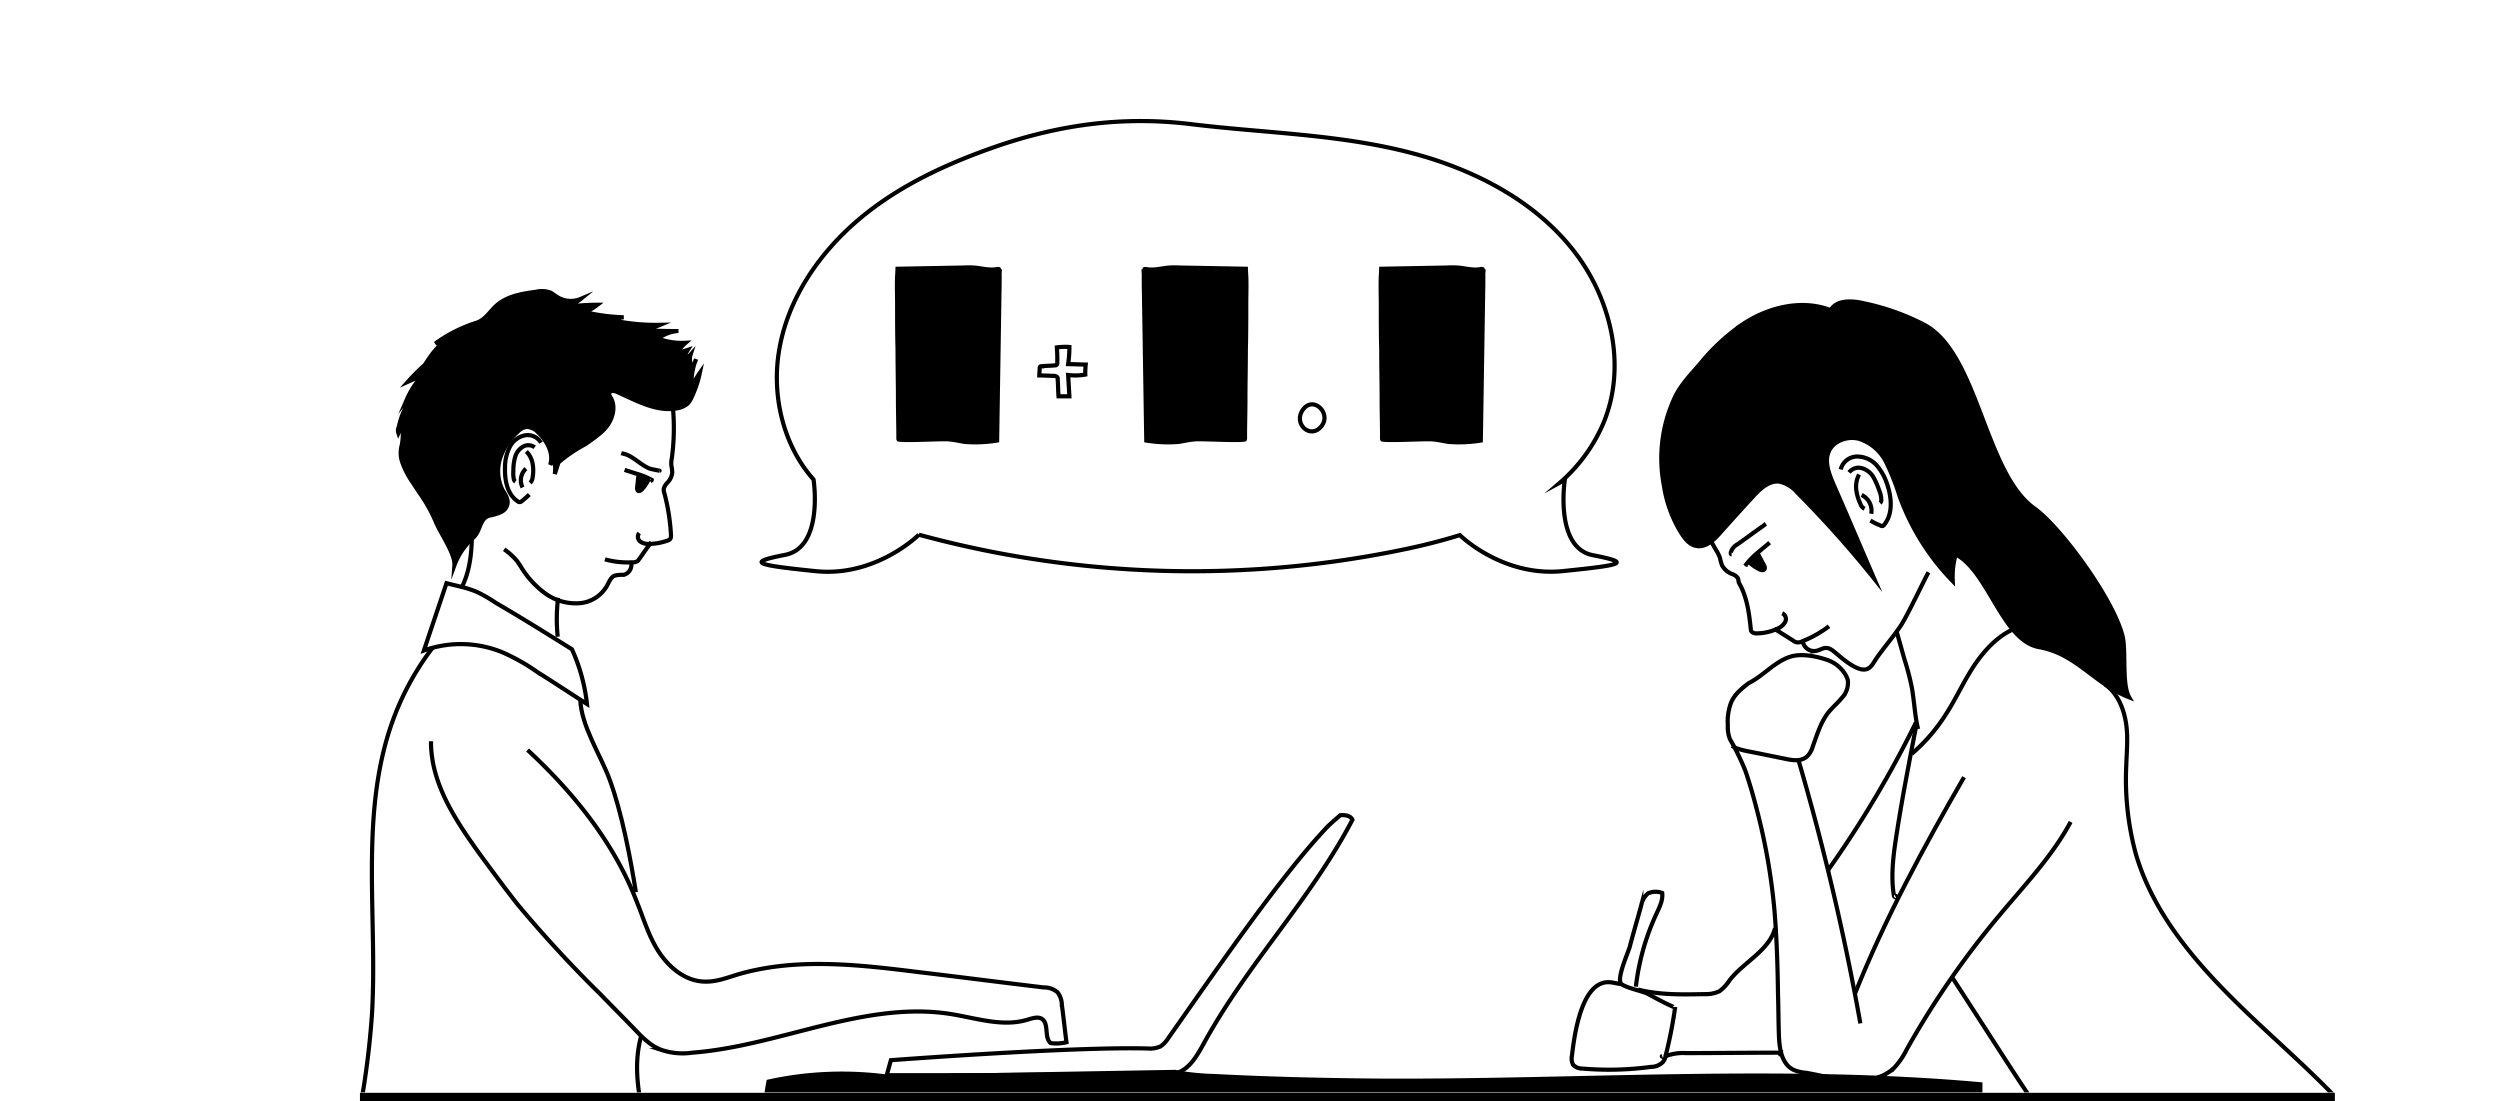 <svg xmlns="http://www.w3.org/2000/svg" xmlns:xlink="http://www.w3.org/1999/xlink" viewBox="1618 1160 598 263.4">
  <defs>
    <style>
      .cls-1 {
        clip-path: url(#clip-path);
      }

      .cls-2, .cls-3 {
        stroke: #000;
        stroke-miterlimit: 10;
      }

      .cls-3 {
        fill: none;
      }
    </style>
    <clipPath id="clip-path">
      <rect id="Rectangle_20" data-name="Rectangle 20" width="598" height="261.3" transform="translate(197.5 52.6)"/>
    </clipPath>
  </defs>
  <g id="Designer_and_Engineer_working" data-name="Designer and Engineer working" transform="translate(1420.5 1107.4)">
    <g id="Group_33" data-name="Group 33">
      <g id="Group_32" data-name="Group 32" class="cls-1">
        <g id="Group_28" data-name="Group 28">
          <path id="Path_290" data-name="Path 290" class="cls-2" d="M331.1,163.2c-.3.9-.6,1.9-.9,2.8a6.9,6.9,0,0,0-.3-3.5,9.128,9.128,0,0,0-.8,1.3c.9-2.7-.7-5.7-2.8-7.7a4,4,0,0,0-2.8-1.4,3.7,3.7,0,0,0-2.2,1.2,14.632,14.632,0,0,0-4.2,6.4,10.238,10.238,0,0,0,.6,7.5c.6,1,1.4,2.1,1.2,3.3a2.706,2.706,0,0,1-1.6,2,11.224,11.224,0,0,1-2.6.8c-2.6.6-2.1,3.7-4.1,5.4a16.325,16.325,0,0,0-4.4,6.5c.2-2.8-3.5-7.9-4.5-10.5a36.033,36.033,0,0,0-3.9-6.9c-.5-.8-1-1.5-1.5-2.3a19.855,19.855,0,0,1-2.6-5,6.823,6.823,0,0,1-.1-4,15.354,15.354,0,0,0,.2-4.3,4.508,4.508,0,0,0-1,1.4,1.962,1.962,0,0,1,.1-1.5,18.256,18.256,0,0,1,4.6-8.8,8.5,8.5,0,0,0-2.7,2.3,20.066,20.066,0,0,1,3.8-5.8c-1.2.5-2.4,1-3.5,1.5a48.981,48.981,0,0,1,8.7-7.7,20.048,20.048,0,0,0-3.7,2.2,20.563,20.563,0,0,1,4.2-4.6,7.94,7.94,0,0,0-2.7,1,34.189,34.189,0,0,1,9.9-5c2.4-.8,3.4-3.2,5.5-4.7,2.5-1.8,5.7-2.3,8.7-2.7a5.946,5.946,0,0,1,3.5.2c.5.3,1,.7,1.5,1a6.1,6.1,0,0,0,5.7.5,10.07,10.07,0,0,1-5.2,2.2,56.186,56.186,0,0,1,9.2-.8,17.482,17.482,0,0,1-2.9,1.8,47.315,47.315,0,0,0,9.2,1.2,6.812,6.812,0,0,0-2.8.7,49.3,49.3,0,0,0,11.5,1.1c-1.2.5-2.5.9-3.7,1.4,2.5,0,5.1.1,7.6.1a8.981,8.981,0,0,0-4.4,1.8,16.32,16.32,0,0,0,6.6,1,10.327,10.327,0,0,0-2.1,2.5c.9-.3,1.7-.5,2.6-.8a7.218,7.218,0,0,0-.9,2,2.894,2.894,0,0,0,1.6-.9,3.542,3.542,0,0,0,.4,3,6.632,6.632,0,0,0,.9-1.9,15.437,15.437,0,0,0-1.1,6.4c.7-1,1.3-2.1,2-3.1a25.678,25.678,0,0,1-2,5.9,4.923,4.923,0,0,1-1,1.5,5.119,5.119,0,0,1-2.1,1c-5,1.1-9.9-1.7-14.6-3.8a2.663,2.663,0,0,0-1.2-.3.86.86,0,0,0-.8.8,2.118,2.118,0,0,0,.3.7c1.3,2,.7,4.7-.6,6.6s-3.4,3.2-5.3,4.6A35.38,35.38,0,0,0,331.1,163.2Z"/>
          <path id="Path_291" data-name="Path 291" class="cls-3" d="M326.9,158.5a3.646,3.646,0,0,0-4.1-1.7,5.251,5.251,0,0,0-3.5,3,10.6,10.6,0,0,0-1,4.6c-.1,3,.5,6.4,3,8.1a.725.725,0,0,0,1,0c.6-.5,1.2-1,1.8-1.6"/>
          <path id="Path_292" data-name="Path 292" class="cls-3" d="M325.4,159.6a2.559,2.559,0,0,0-2.9-.1,4.206,4.206,0,0,0-1.8,2.5,11,11,0,0,0-.4,3.1,7.412,7.412,0,0,0,.1,2.1.918.918,0,0,0,.4.6"/>
          <path id="Path_293" data-name="Path 293" class="cls-3" d="M323.4,160.6a5.423,5.423,0,0,1,1.5,2.9,9.149,9.149,0,0,1,0,3.3,1.984,1.984,0,0,1-.6,1.3"/>
          <path id="Path_294" data-name="Path 294" class="cls-3" d="M323.3,164.7a3.8,3.8,0,0,0-.8,4.5"/>
        </g>
        <g id="Group_29" data-name="Group 29">
          <path id="Path_295" data-name="Path 295" class="cls-3" d="M357.7,144.8a53.458,53.458,0,0,1,.5,17.4,5.462,5.462,0,0,0-.1,1.8,9.971,9.971,0,0,1,.2,1.6,3.947,3.947,0,0,1-1.2,2.5,3.528,3.528,0,0,0-.8,1.3,1.986,1.986,0,0,0,.1,1.1,49.434,49.434,0,0,1,1.6,10.1,2.2,2.2,0,0,1-.1.8,1.275,1.275,0,0,1-.7.5,13.3,13.3,0,0,1-4.5.8,3.223,3.223,0,0,1-2.1-.6,1.434,1.434,0,0,1-.2-2"/>
          <path id="Path_296" data-name="Path 296" class="cls-3" d="M318.1,184a15.6,15.6,0,0,1,3,2.7,18.762,18.762,0,0,1,1.2,1.8,22.067,22.067,0,0,0,5.7,6.1,12.431,12.431,0,0,0,7.9,2.3,8.271,8.271,0,0,0,6.8-4.2c.5-.9.9-2,1.8-2.4a8.2,8.2,0,0,1,2.2-.2,2.477,2.477,0,0,0,1.7-3.2"/>
          <path id="Path_297" data-name="Path 297" class="cls-3" d="M342.2,186.4a20.292,20.292,0,0,0,6.5.7,1.943,1.943,0,0,0,1.3-.3c.2-.1.3-.4.5-.6.9-1.3,1.8-2.6,2.8-3.9"/>
          <path id="Path_298" data-name="Path 298" class="cls-3" d="M346.1,161c.3.1.6.1.8.2,2.1.5,4.3,3.1,6.4,3.6.8.2,2.1.4,2,.4"/>
          <path id="Path_299" data-name="Path 299" class="cls-3" d="M346.9,165c.9.3,1.9.6,2.8.9a16.9,16.9,0,0,1,3.7,1.5.215.215,0,0,1-.2.2"/>
          <path id="Path_300" data-name="Path 300" class="cls-2" d="M352.7,167.1a8.214,8.214,0,0,1-1.6,2.5c-.3.3-.7.6-1,.4a.952.952,0,0,1-.2-.7c.1-.9.2-1.9.3-2.8"/>
        </g>
        <path id="Path_301" data-name="Path 301" class="cls-3" d="M309.6,172.7a3.223,3.223,0,0,1,.6,2.1c.3,6.2.5,12.7-2.2,18.2"/>
        <path id="Path_302" data-name="Path 302" class="cls-3" d="M334.3,207.9a42.53,42.53,0,0,1,3.6,13.1c-3.9-2.5-7.8-5.1-11.8-7.6a47.536,47.536,0,0,0-8.5-4.8,26.208,26.208,0,0,0-18.7-.4c1.8-5.4,3.6-10.7,5.4-16.1,2.6.7,5.2,1.1,7.7,2.3a33.763,33.763,0,0,1,4.1,2.4C322.3,200.4,328.2,204.1,334.3,207.9Z"/>
        <path id="Path_303" data-name="Path 303" class="cls-3" d="M475.5,309.6a12.678,12.678,0,0,0,3.4-.3c3.2-1,5-4.3,6.6-7.2,10.4-19,25.5-34.3,35.5-53.4-.6-1.4-2.9-1.1-2.9-1.1s-2.6,2.2-3.3,3C504,262,489,283.8,476.9,301a6.558,6.558,0,0,1-1.8,1.9,6.348,6.348,0,0,1-3.1.5c-17.8-.5-61.4,2.8-61.4,2.8l-1,3.6s26.2,0,35.3-.1C455.1,309.7,465.3,309.7,475.5,309.6Z"/>
        <path id="Path_304" data-name="Path 304" class="cls-3" d="M301,207.5a65.98,65.98,0,0,0-9.7,17.9c-7.8,22-3.5,46.2-4.8,69.4a198.7,198.7,0,0,1-4.7,31.7c-.8,3.7-1.5,8.3,1.3,10.9,2.6,2.4,6.8,1.7,10.3.8,4.6-1.2,9.2-2.4,13.9-3.6a106.186,106.186,0,0,1,13.6-2.9,51.323,51.323,0,0,1,31.8,6.7c2.3-13.6-5.5-24.8-1.8-38.1"/>
        <path id="Path_305" data-name="Path 305" class="cls-3" d="M336.3,219.9c.2,6.3,4.8,13.2,7,19.1,2.9,7.8,5,18.8,6.3,27"/>
        <path id="Path_306" data-name="Path 306" class="cls-3" d="M331,195.6a41.385,41.385,0,0,0-.1,9.3"/>
        <path id="Path_307" data-name="Path 307" class="cls-3" d="M300.6,229.9c-.1,10.2,6.1,19.3,12.1,27.6,2.8,3.8,5.6,7.6,8.5,11.3a293.674,293.674,0,0,0,20,21.7c2.7,2.8,5.5,5.6,8.2,8.4,1.9,2,3.9,4,6.5,4.9a15.961,15.961,0,0,0,7.2.6c21-1.6,41.3-12.6,62.1-9.2,6,1,12.3,3.1,18.1,1.3,1.1-.3,2.4-.8,3.4-.2,1.8,1.2.5,4.4,2.1,5.8a9.759,9.759,0,0,0,3.8-.2c-.4-3-.7-6-1.1-8.9a5.141,5.141,0,0,0-1-3,4.79,4.79,0,0,0-3.3-1.2c-10.1-1.2-20.1-2.5-30.2-3.7-14.5-1.8-29.4-3.5-43.4.7-2.5.8-5,1.7-7.6,1.6-4.5-.1-8.4-3.3-10.9-7.1s-3.7-8.2-5.4-12.3c-5.4-13.9-15-25.8-26-36"/>
        <path id="Path_308" data-name="Path 308" class="cls-3" d="M285.6,338.5c-.7,14.2-1.4,29.5-2.1,43.7a7.067,7.067,0,0,0,.2,2.5c.9,2.4,4.1,2.8,6.7,2.7,12-.3,24.1-.7,36.1-1,10.9-.3,22-.6,32.3,2.9,6.9,2.3,13.2,6.2,20.2,8.3a38.523,38.523,0,0,0,17.2,1,4.146,4.146,0,0,1,2.7.2c1.2.7,1.3,2.3,1.2,3.7-.6,18.2-1.1,36.4-1.7,54.5-.1,4.1.1,9,3.4,11.4,2.1,1.5,4.8,1.6,7.3,1.6l24.7.6a3.574,3.574,0,0,0,2.3-.5c.8-.6.8-1.8.8-2.8,0-17.9.1-35.7.1-53.6,0-8.2,0-16.5-1.7-24.6-1.8-8-5.4-15.9-11.7-21.2-4.5-3.9-10.1-6.2-15.7-8.4-9.7-4-19.5-8-29.2-12a276.687,276.687,0,0,0-26.5-9.2"/>
        <path id="Path_309" data-name="Path 309" class="cls-3" d="M284.8,386.5a13.474,13.474,0,0,0-7.7-3.4c-4.1-.1-7.7,3-9.6,6.6-1.8,3.7-2.2,7.9-2.6,11.9q-2.55,28.05-5.1,56c-.4,4-.7,8.2.2,12.1s3.3,7.8,7.1,9.3c2.3,1,4.9,1,7.4,1,21,.5,42.1,4.2,63,2.2,2.2-.2,4.5-.6,5.9-2.3,1.6-2,1.2-4.8,1.2-7.4.1-4.1,1.8-7.9,2.7-11.9a72.228,72.228,0,0,0,1.4-10.4c1.4-18.9,2-37.8,1.7-56.7a12.2,12.2,0,0,0-.7-4.7,4.247,4.247,0,0,0-3.6-2.7"/>
        <path id="Path_310" data-name="Path 310" d="M410.2,309.7a82.527,82.527,0,0,0-29.3,1.2,66.48,66.48,0,0,0-.8,20.4,92.442,92.442,0,0,1,25.2.5q-2.25,73.8-1.1,147.5a12.711,12.711,0,0,0,1,5.8c1.6,3,5.6,4.2,9,3.6s6.4-2.6,9.3-4.5A951.083,951.083,0,0,1,419.4,342a13.281,13.281,0,0,1,1.2-5.9c2.7-4.7,9.4-4.3,14.7-3.7,20.9,2.4,41.9-.8,62.9-2.4,42.7-3.3,85.7,0,128.4,3.2a782.5,782.5,0,0,1,1.6,141.1c-.8,9.9-1.7,19.9-.1,29.7a7.841,7.841,0,0,0,1.7,4.2c1.9,2,5.1,1.7,7.8,1.2,5.4-.9,2.4-2,5.1-6.8a19.424,19.424,0,0,0,1.8-7.9c4.1-54.6-1-108.9,3.3-164.3,6.3,0,12.6-.1,18.9-.1,1.5,0,3.2-.1,4.2-1.3.8-.9.8-2.3.8-3.5v-14c-47.6-4.3-95.5-.7-143.2-.9-13.4-.1-26.9-.4-40.3-1.1a61.092,61.092,0,0,1-8.6-.8c-.3-.1-.6-.1-.9-.2"/>
        <path id="Path_311" data-name="Path 311" class="cls-3" d="M637.8,164.9a4.073,4.073,0,0,1,3.8-3.1,6.345,6.345,0,0,1,4.7,2,13.074,13.074,0,0,1,2.6,4.6c1.1,3.2,1.4,7-.6,9.6-.1.1-.2.3-.4.4a.661.661,0,0,1-.6-.1,13.444,13.444,0,0,1-2.4-1.2"/>
        <path id="Path_312" data-name="Path 312" class="cls-3" d="M639.8,165.6a2.855,2.855,0,0,1,3.1-1,4.7,4.7,0,0,1,2.7,2.1,18.256,18.256,0,0,1,1.4,3.2,5.852,5.852,0,0,1,.5,2.2.829.829,0,0,1-.3.8"/>
        <path id="Path_313" data-name="Path 313" class="cls-3" d="M642.2,166.1a6.147,6.147,0,0,0-.7,3.5,10.8,10.8,0,0,0,1,3.5,2,2,0,0,0,1,1.2"/>
        <path id="Path_314" data-name="Path 314" class="cls-3" d="M642.8,171a4.156,4.156,0,0,1,2.3,4.5"/>
        <path id="Path_315" data-name="Path 315" class="cls-3" d="M601,166.1a58.687,58.687,0,0,0,7,18.1,10.087,10.087,0,0,1,.9,1.8,12.093,12.093,0,0,0,.5,1.8,4.536,4.536,0,0,0,2.4,2.1,2.806,2.806,0,0,1,1.4,1c.2.4.1.9.3,1.2,1.9,3.3,2.4,7.2,2.8,11.1a.752.752,0,0,0,.5.7,1.486,1.486,0,0,0,.9.2,11.7,11.7,0,0,0,4.9-1.1,3.754,3.754,0,0,0,1.9-1.6,1.5,1.5,0,0,0-.7-2.1"/>
        <path id="Path_316" data-name="Path 316" class="cls-3" d="M658.8,189.5c-.8,1.3-4.9,10.1-6.6,12.7s-4.8,6.2-6.2,8.4c-1.2,1.9-2.3,4.3-8.9-1.4-.9-.7-1.8-1.7-2.9-1.6-.8,0-1.5.6-2.4.7a2.718,2.718,0,0,1-3.1-2.6"/>
        <path id="Path_317" data-name="Path 317" class="cls-3" d="M635,202.4a26.95,26.95,0,0,1-6.4,3.6,2,2,0,0,1-1.5.2,1.612,1.612,0,0,1-.7-.4c-1.5-.9-3-1.9-4.5-2.8"/>
        <path id="Path_318" data-name="Path 318" class="cls-3" d="M619.9,177.9c-.3.2-.5.4-.8.6-2,1.4-4,2.9-6,4.3a3.177,3.177,0,0,0-1.6,2c0,.2,0,.4.2.4"/>
        <path id="Path_319" data-name="Path 319" class="cls-3" d="M620.8,182.4c-.8.7-1.7,1.4-2.5,2.1a18.184,18.184,0,0,0-3.1,3.1.367.367,0,0,0,.3.1"/>
        <path id="Path_320" data-name="Path 320" class="cls-2" d="M615.7,186.9a10.148,10.148,0,0,0,2.7,1.9c.4.2,1,.3,1.2-.1a1.063,1.063,0,0,0-.1-.8c-.5-.9-1-1.9-1.5-2.8"/>
        <path id="Path_321" data-name="Path 321" class="cls-3" d="M672.6,167.9A37.475,37.475,0,0,0,680,173"/>
        <path id="Path_322" data-name="Path 322" class="cls-2" d="M599.6,180c.9,1.4,2,2.9,3.7,3.2,2.2.4,4.1-1.4,5.6-3.1,2.6-2.9,5.2-5.8,7.8-8.6,1.7-1.9,3.9-4,6.4-3.7a7.76,7.76,0,0,1,4.3,2.6A257.489,257.489,0,0,1,645.8,191c-3.3-7.6-6.5-15.2-9.8-22.7-1-2.4-2.1-5.2-1.1-7.6,1.1-2.7,4.6-3.9,7.4-3.1a11.015,11.015,0,0,1,6.4,5.6,56.831,56.831,0,0,1,3.2,8.1,56.636,56.636,0,0,0,12.7,20.3,19.984,19.984,0,0,1,.7-6.4c7.9,4.1,11.2,20.7,20,22.2,8.9,1.6,13.1,8.7,21.5,12-1.8-3.1-.7-11.1-1.6-14.7-2.3-9-14.9-26.1-21.1-30.5-11.9-8.5-13.4-36.7-26.1-43.8a56.369,56.369,0,0,0-14.4-5.2c-2.9-.7-6.7-1-8.2,1.6-6.9-2.7-15-.7-21.1,3.4a48.4,48.4,0,0,0-10.2,9.5c-2.1,2.4-4.5,4.9-5.9,7.8a34.387,34.387,0,0,0-2.7,21.2A30.13,30.13,0,0,0,599.6,180Z"/>
        <path id="Path_323" data-name="Path 323" class="cls-3" d="M651.2,203.8c.7,2.3,1.3,4.7,2,7a62.543,62.543,0,0,1,1.6,6.2c.6,3.3.7,6.7,1.5,10"/>
        <path id="Path_324" data-name="Path 324" class="cls-3" d="M611.8,231c1.2.9,3.8,1.3,5.3,1.6,2.5.5,4.9,1,7.4,1.5,1.8.4,3.9.7,5.3-.6a5.293,5.293,0,0,0,1.3-2.3c1.1-3,2-6.2,4.1-8.6,1-1.1,2.1-2.1,3-3.2a5.226,5.226,0,0,0,1.3-4.1,6.059,6.059,0,0,0-1.1-2.1,8.138,8.138,0,0,0-4-2.8c-2.7-.9-6.3-1.6-9-.6-3.6,1.3-6.2,4.5-9.6,6.2-1.7,1.3-3.4,2.7-4.2,4.6a12.475,12.475,0,0,0-.8,5.4,8.049,8.049,0,0,0,.5,3.4A59.454,59.454,0,0,1,615,237c1.2,3.5,2.2,7.1,3.1,10.7a147.9,147.9,0,0,1,3.8,22.1c.6,6.9.8,13.7.9,20.6.1,3.1.1,6.3.2,9.4.1,3.3.5,7.2,3.5,8.7a9.475,9.475,0,0,0,2.9.7c3.7.6,7.3,1.7,11,1.9s7.7-.6,10.3-3.2a18.051,18.051,0,0,0,2.9-4.3,208.444,208.444,0,0,1,22.2-32.1c6-7.2,12.6-14.1,17-22.3"/>
        <path id="Path_325" data-name="Path 325" class="cls-3" d="M667.3,238.5c-9.6,16.6-19,34-26.1,51.8"/>
        <path id="Path_326" data-name="Path 326" class="cls-3" d="M627.6,234.1a599.444,599.444,0,0,1,14.9,63.3"/>
        <path id="Path_327" data-name="Path 327" class="cls-3" d="M585.3,288c-.8-.1-1.6-.3-2.3-.4-7.1-1.1-8.9,12.4-9.5,17.6a3.042,3.042,0,0,0,.3,2.1,2.94,2.94,0,0,0,2.2.9,74.852,74.852,0,0,0,16.4-.4,4,4,0,0,0,2.9-1.2,3.594,3.594,0,0,0,.7-1.8,107.365,107.365,0,0,0,2.2-11.3c0,.4-6.1-2.9-6.6-3.2-1.2-.6-5.9-1.6-6.4-2.5-.9-1.4,1.6-7,2.1-8.6.9-3.4,1.9-6.8,2.8-10.1a4.953,4.953,0,0,1,1.6-2.8,4.441,4.441,0,0,1,3.4-.1c.2,1.7-.6,3.3-1.3,4.8a57.176,57.176,0,0,0-5,17.6"/>
        <path id="Path_328" data-name="Path 328" class="cls-3" d="M655.8,226.5c-1.6,8.3-3.2,16.5-4.5,24.8-.8,5.1-1.6,10.3-.8,15.4a.55.55,0,0,0,.3.5c.2,0,.3-.4.1-.3"/>
        <path id="Path_329" data-name="Path 329" class="cls-3" d="M589.3,289.3c5.1,1.3,10.4,1.2,15.7,1.1a8.061,8.061,0,0,0,3.8-.7,9.924,9.924,0,0,0,2.4-2.6c3.4-4.4,9.5-7.1,10.9-12.5"/>
        <path id="Path_330" data-name="Path 330" class="cls-3" d="M595.1,305.2c-.3.1.2.3.4.2a11.87,11.87,0,0,1,5.3-.9c7.5,0,15-.1,22.5-.1a1.2,1.2,0,0,1-.5.5"/>
        <path id="Path_331" data-name="Path 331" class="cls-3" d="M634.8,260.7a256.576,256.576,0,0,0,21-35.3"/>
        <path id="Path_332" data-name="Path 332" class="cls-3" d="M701,216.3c2.9,2,4.4,5.5,5,9s.2,7,.1,10.5a68.072,68.072,0,0,0,2.3,21.1c5,17,18.2,30.2,31.2,42.3s26.9,24.2,33.9,40.5c3.3,7.7,4.9,16.4,3.1,24.5-1.8,8.2-7.4,15.8-15.3,18.6-7.8,2.8-16.4.9-24.6,2.1"/>
        <path id="Path_333" data-name="Path 333" class="cls-3" d="M664.6,286.6c3.2,5,6.5,10,9.7,15,8.1,12.6,16.3,25.1,25.8,36.6"/>
        <path id="Path_334" data-name="Path 334" class="cls-3" d="M717.7,334.1a161.21,161.21,0,0,0-63.4,22.1c-5.1,3.1-10.2,6.6-13.3,11.6"/>
        <path id="Path_335" data-name="Path 335" class="cls-3" d="M737.8,384.6a359.929,359.929,0,0,0-62.4,12.8c-9.5,2.9-26.5,6.6-32.3,14.6"/>
        <path id="Path_336" data-name="Path 336" class="cls-3" d="M687.8,466.7c-1.3-16.4-.8-32.9-.2-49.3.1-2.7.2-5.3.3-8,.1-4,.3-8,.4-12,0-1.3.2-2.7,1.2-3.4a3.806,3.806,0,0,1,1.5-.5c3.4-.7,6.7-1.3,10.1-2,7.7-1.5,15.4-3.1,23.2-4,9.6-1.1,19.3-1.3,29-1.5,5.8-.1,11.6-.2,17.4.2,1.9.1,4,.4,5.1,1.9a7.3,7.3,0,0,1,1.1,3.8,521.708,521.708,0,0,1,.2,86.6"/>
        <path id="Path_337" data-name="Path 337" class="cls-3" d="M654.8,232.9a41.375,41.375,0,0,0,8-9.2c2.7-4.1,4.6-8.6,7.4-12.6s6.6-7.7,11.3-8.8"/>
        <path id="Path_338" data-name="Path 338" class="cls-3" d="M698,335.5a450.189,450.189,0,0,0,44.2-11.9c5.3-1.7,10.9-3.7,14.5-8"/>
        <g id="Group_31" data-name="Group 31">
          <path id="Path_339" data-name="Path 339" class="cls-3" d="M578.5,185.4c-9.2-1.8-6.7-18-6.7-18l-1.1.6A39,39,0,0,0,581,153.9c5.6-13.3,2.1-29.2-6.6-40.7s-21.9-18.8-35.7-23c-18.3-5.5-37.4-5.6-56.3-7.9-16.3-2-31.6.1-47.1,5.5-11.7,4.1-23.1,9.4-32.5,17.4s-16.8,18.8-18.9,31c-1.9,10.9.9,22.9,8.2,31.1,0,0,2.5,16.1-6.7,18-9.2,1.8-7.6,2.4,7,3.9,14.6,1.6,24.9-8.7,24.9-8.7a248.554,248.554,0,0,0,116.6,3.4c4.3-.9,8.6-2,12.8-3.3,1.3,1.3,11.2,10,24.7,8.6C586.1,187.7,587.7,187.2,578.5,185.4Z"/>
          <g id="Group_30" data-name="Group 30">
            <path id="Path_340" data-name="Path 340" d="M436.9,116.8c-.1-.4-.7-.4-1.1-.3-1.8.3-3.6-.3-5.4-.4a19.219,19.219,0,0,0-2.4,0l-16.3.3c0,.7-.1,2.2-.1,2.2-.1,2.3,0,4.6,0,6.8,0,3.6,0,7.2.1,10.8,0,4,.1,7.9.1,11.9,0,3.1.1,6.1.1,9.2a1.077,1.077,0,0,0,.2.8c.4.6,10.6-.1,12.4.1,1.2.1,2.5.4,3.7.6a33.05,33.05,0,0,0,8.3-.4c.2-12.7.4-25.5.6-38.2v-1.5h0a8.6,8.6,0,0,1,.1-1.6C436.9,117,436.9,116.9,436.9,116.8Z"/>
            <path id="Path_341" data-name="Path 341" d="M470.8,116.8c.1-.4.7-.4,1.1-.3,1.8.3,3.6-.3,5.4-.4a19.219,19.219,0,0,1,2.4,0l16.3.3c0,.7.1,2.2.1,2.2.1,2.3,0,4.6,0,6.8,0,3.6,0,7.2-.1,10.8,0,4-.1,7.9-.1,11.9,0,3.1-.1,6.1-.1,9.2a1.077,1.077,0,0,1-.2.8c-.4.6-10.6-.1-12.4.1-1.2.1-2.5.4-3.7.6a33.05,33.05,0,0,1-8.3-.4c-.2-12.7-.4-25.5-.6-38.2v-1.5h0a8.6,8.6,0,0,0-.1-1.6C470.8,117,470.8,116.9,470.8,116.8Z"/>
            <path id="Path_342" data-name="Path 342" d="M552.6,116.8c-.1-.4-.7-.4-1.1-.3-1.8.3-3.6-.3-5.4-.4a19.219,19.219,0,0,0-2.4,0l-16.3.3c0,.7-.1,2.2-.1,2.2-.1,2.3,0,4.6,0,6.8,0,3.6,0,7.2.1,10.8,0,4,.1,7.9.1,11.9,0,3.1.1,6.1.1,9.2a1.077,1.077,0,0,0,.2.8c.4.6,10.6-.1,12.4.1,1.2.1,2.5.4,3.7.6a33.05,33.05,0,0,0,8.3-.4c.2-12.7.4-25.5.6-38.2v-1.5h0a8.6,8.6,0,0,1,.1-1.6C552.6,117,552.6,116.9,552.6,116.8Z"/>
            <path id="Path_343" data-name="Path 343" class="cls-3" d="M450.4,139.4c0,.2,0,.4-.2.5-.1.1-.2.1-.4.1-1,.1-2.1.1-3.1.2a.6.6,0,0,0-.4.1.367.367,0,0,0-.1.3c0,.6-.1,1.2-.1,1.8,1.1,0,2.3.1,3.4.1a1.4,1.4,0,0,1,.9.3.749.749,0,0,1,.1.5c.1,1.4.1,2.8.2,4.1h2.6l-.3-5.1a14.007,14.007,0,0,0,4.1-.1,19.267,19.267,0,0,1,.1-2.4c-1.4,0-2.8-.1-4.2-.1a28.277,28.277,0,0,0,.3-4.1,15.063,15.063,0,0,0-3,.1A36.6,36.6,0,0,1,450.4,139.4Z"/>
            <path id="Path_344" data-name="Path 344" class="cls-3" d="M513.7,154.4c2.2-2.9-1.9-7.1-4.4-4C506.5,153.9,511.1,158,513.7,154.4Z"/>
          </g>
        </g>
      </g>
    </g>
    <rect id="Rectangle_21" data-name="Rectangle 21" width="472.4" height="2" transform="translate(283.6 314)"/>
  </g>
</svg>
